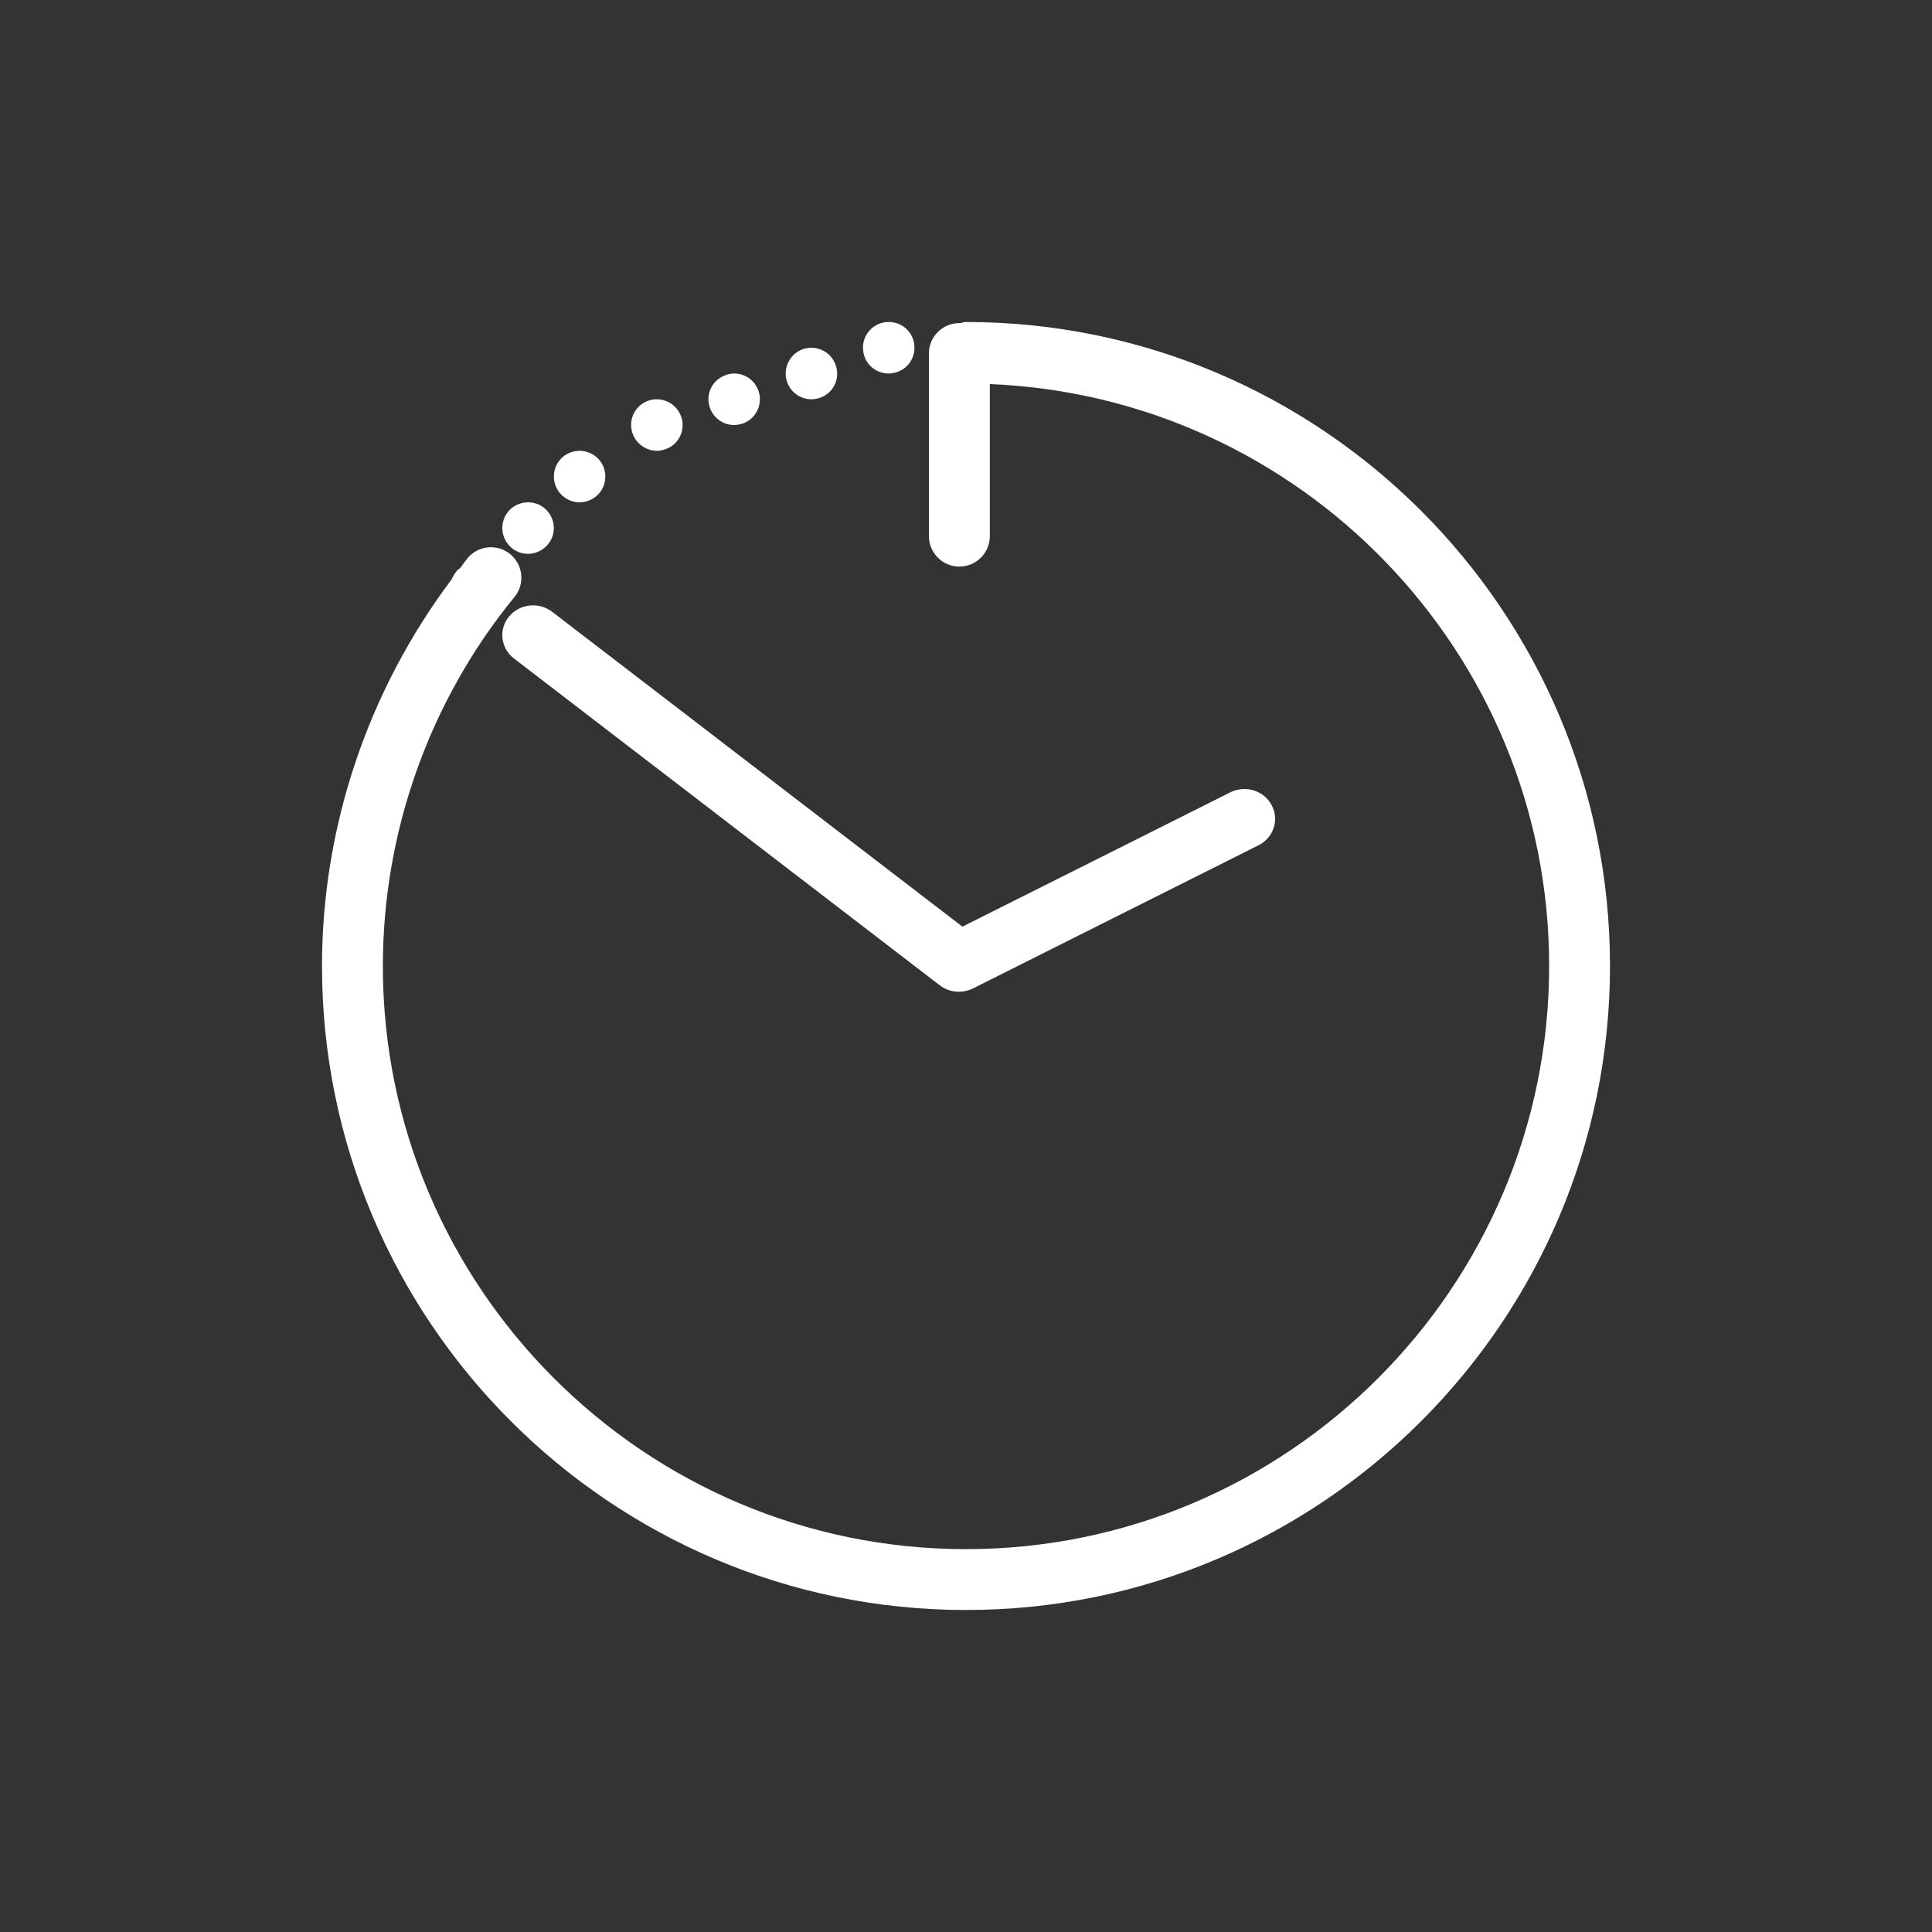 <?xml version="1.0" encoding="UTF-8"?>
<svg viewBox="0 0 30 30" version="1.1" xmlns="http://www.w3.org/2000/svg" xmlns:xlink="http://www.w3.org/1999/xlink">
    <rect x="0" y="0" width="30" height="30" fill="#333333" stroke="none"/>
    <g id="time-picker-bg-less" stroke="none" stroke-width="1" fill="none" fill-rule="evenodd">
        <g id="icon-status" transform="translate(5, 5)" fill="#ffffff">
            <path d="M6.4,1.6 C6.448,1.6 6.5,1.588 6.548,1.572 C6.752,1.492 6.852,1.257 6.772,1.053 C6.692,0.849 6.46,0.745 6.256,0.829 C6.048,0.909 5.947,1.141 6.028,1.344 C6.091,1.504 6.24,1.6 6.4,1.6" id="Fill-1"></path>
            <path d="M8.8,0.8 C8.812,0.8 8.828,0.8 8.844,0.796 C9.065,0.772 9.222,0.576 9.197,0.355 C9.174,0.135 8.977,-0.022 8.756,0.002 C8.535,0.026 8.378,0.223 8.403,0.443 C8.423,0.648 8.595,0.8 8.8,0.8" id="Fill-3"></path>
            <path d="M5.2,2 C5.268,2 5.332,1.98 5.396,1.948 C5.589,1.84 5.657,1.597 5.548,1.406 C5.441,1.214 5.2,1.143 5.004,1.25 C4.811,1.358 4.743,1.601 4.851,1.793 C4.924,1.924 5.06,2 5.2,2" id="Fill-5"></path>
            <path d="M7.6,1.2 C7.631,1.2 7.663,1.196 7.695,1.188 C7.911,1.136 8.043,0.92 7.987,0.704 C7.935,0.491 7.719,0.359 7.504,0.411 C7.291,0.463 7.159,0.684 7.211,0.896 C7.259,1.08 7.42,1.2 7.6,1.2" id="Fill-7"></path>
            <path d="M4,2.8 C4.084,2.8 4.168,2.772 4.24,2.72 C4.416,2.588 4.452,2.336 4.32,2.16 C4.188,1.984 3.936,1.948 3.759,2.08 C3.584,2.212 3.548,2.46 3.68,2.64 C3.759,2.744 3.88,2.8 4,2.8" id="Fill-9"></path>
            <path d="M3.199,3.6 C3.299,3.6 3.403,3.56 3.479,3.484 C3.639,3.332 3.639,3.081 3.487,2.921 C3.331,2.761 3.079,2.761 2.919,2.913 C2.763,3.069 2.759,3.32 2.915,3.48 C2.991,3.56 3.095,3.6 3.199,3.6" id="Fill-11"></path>
            <path d="M10,0 C9.967,0 9.938,0.012 9.907,0.019 C9.904,0.019 9.901,0.017 9.897,0.017 C9.636,0.017 9.424,0.228 9.424,0.49 L9.424,3.326 C9.424,3.586 9.636,3.798 9.897,3.798 C10.158,3.798 10.37,3.586 10.37,3.326 L10.37,0.964 C15.19,1.16 19.055,5.132 19.055,10 C19.055,14.993 14.993,19.055 10,19.055 C5.007,19.055 0.945,14.993 0.945,10 C0.945,7.915 1.671,5.88 2.989,4.269 C3.155,4.068 3.124,3.77 2.922,3.604 C2.72,3.439 2.422,3.469 2.257,3.671 C2.217,3.721 2.182,3.774 2.143,3.824 C2.135,3.831 2.125,3.833 2.117,3.84 C2.072,3.886 2.038,3.938 2.014,3.995 C0.717,5.72 0,7.833 0,10 C0,15.514 4.486,20 10,20 C15.514,20 20,15.514 20,10 C20,4.486 15.514,0 10,0" id="Fill-13"></path>
            <path d="M2.903,4.575 C2.739,4.775 2.774,5.066 2.981,5.225 L9.593,10.3 C9.679,10.366 9.784,10.4 9.89,10.4 C9.965,10.4 10.04,10.383 10.109,10.348 L14.543,8.125 C14.776,8.008 14.868,7.729 14.746,7.502 C14.626,7.275 14.339,7.186 14.103,7.304 L9.944,9.389 L3.574,4.5 C3.367,4.341 3.067,4.375 2.903,4.575" id="Fill-16"></path>
        </g>
    </g>
</svg>
